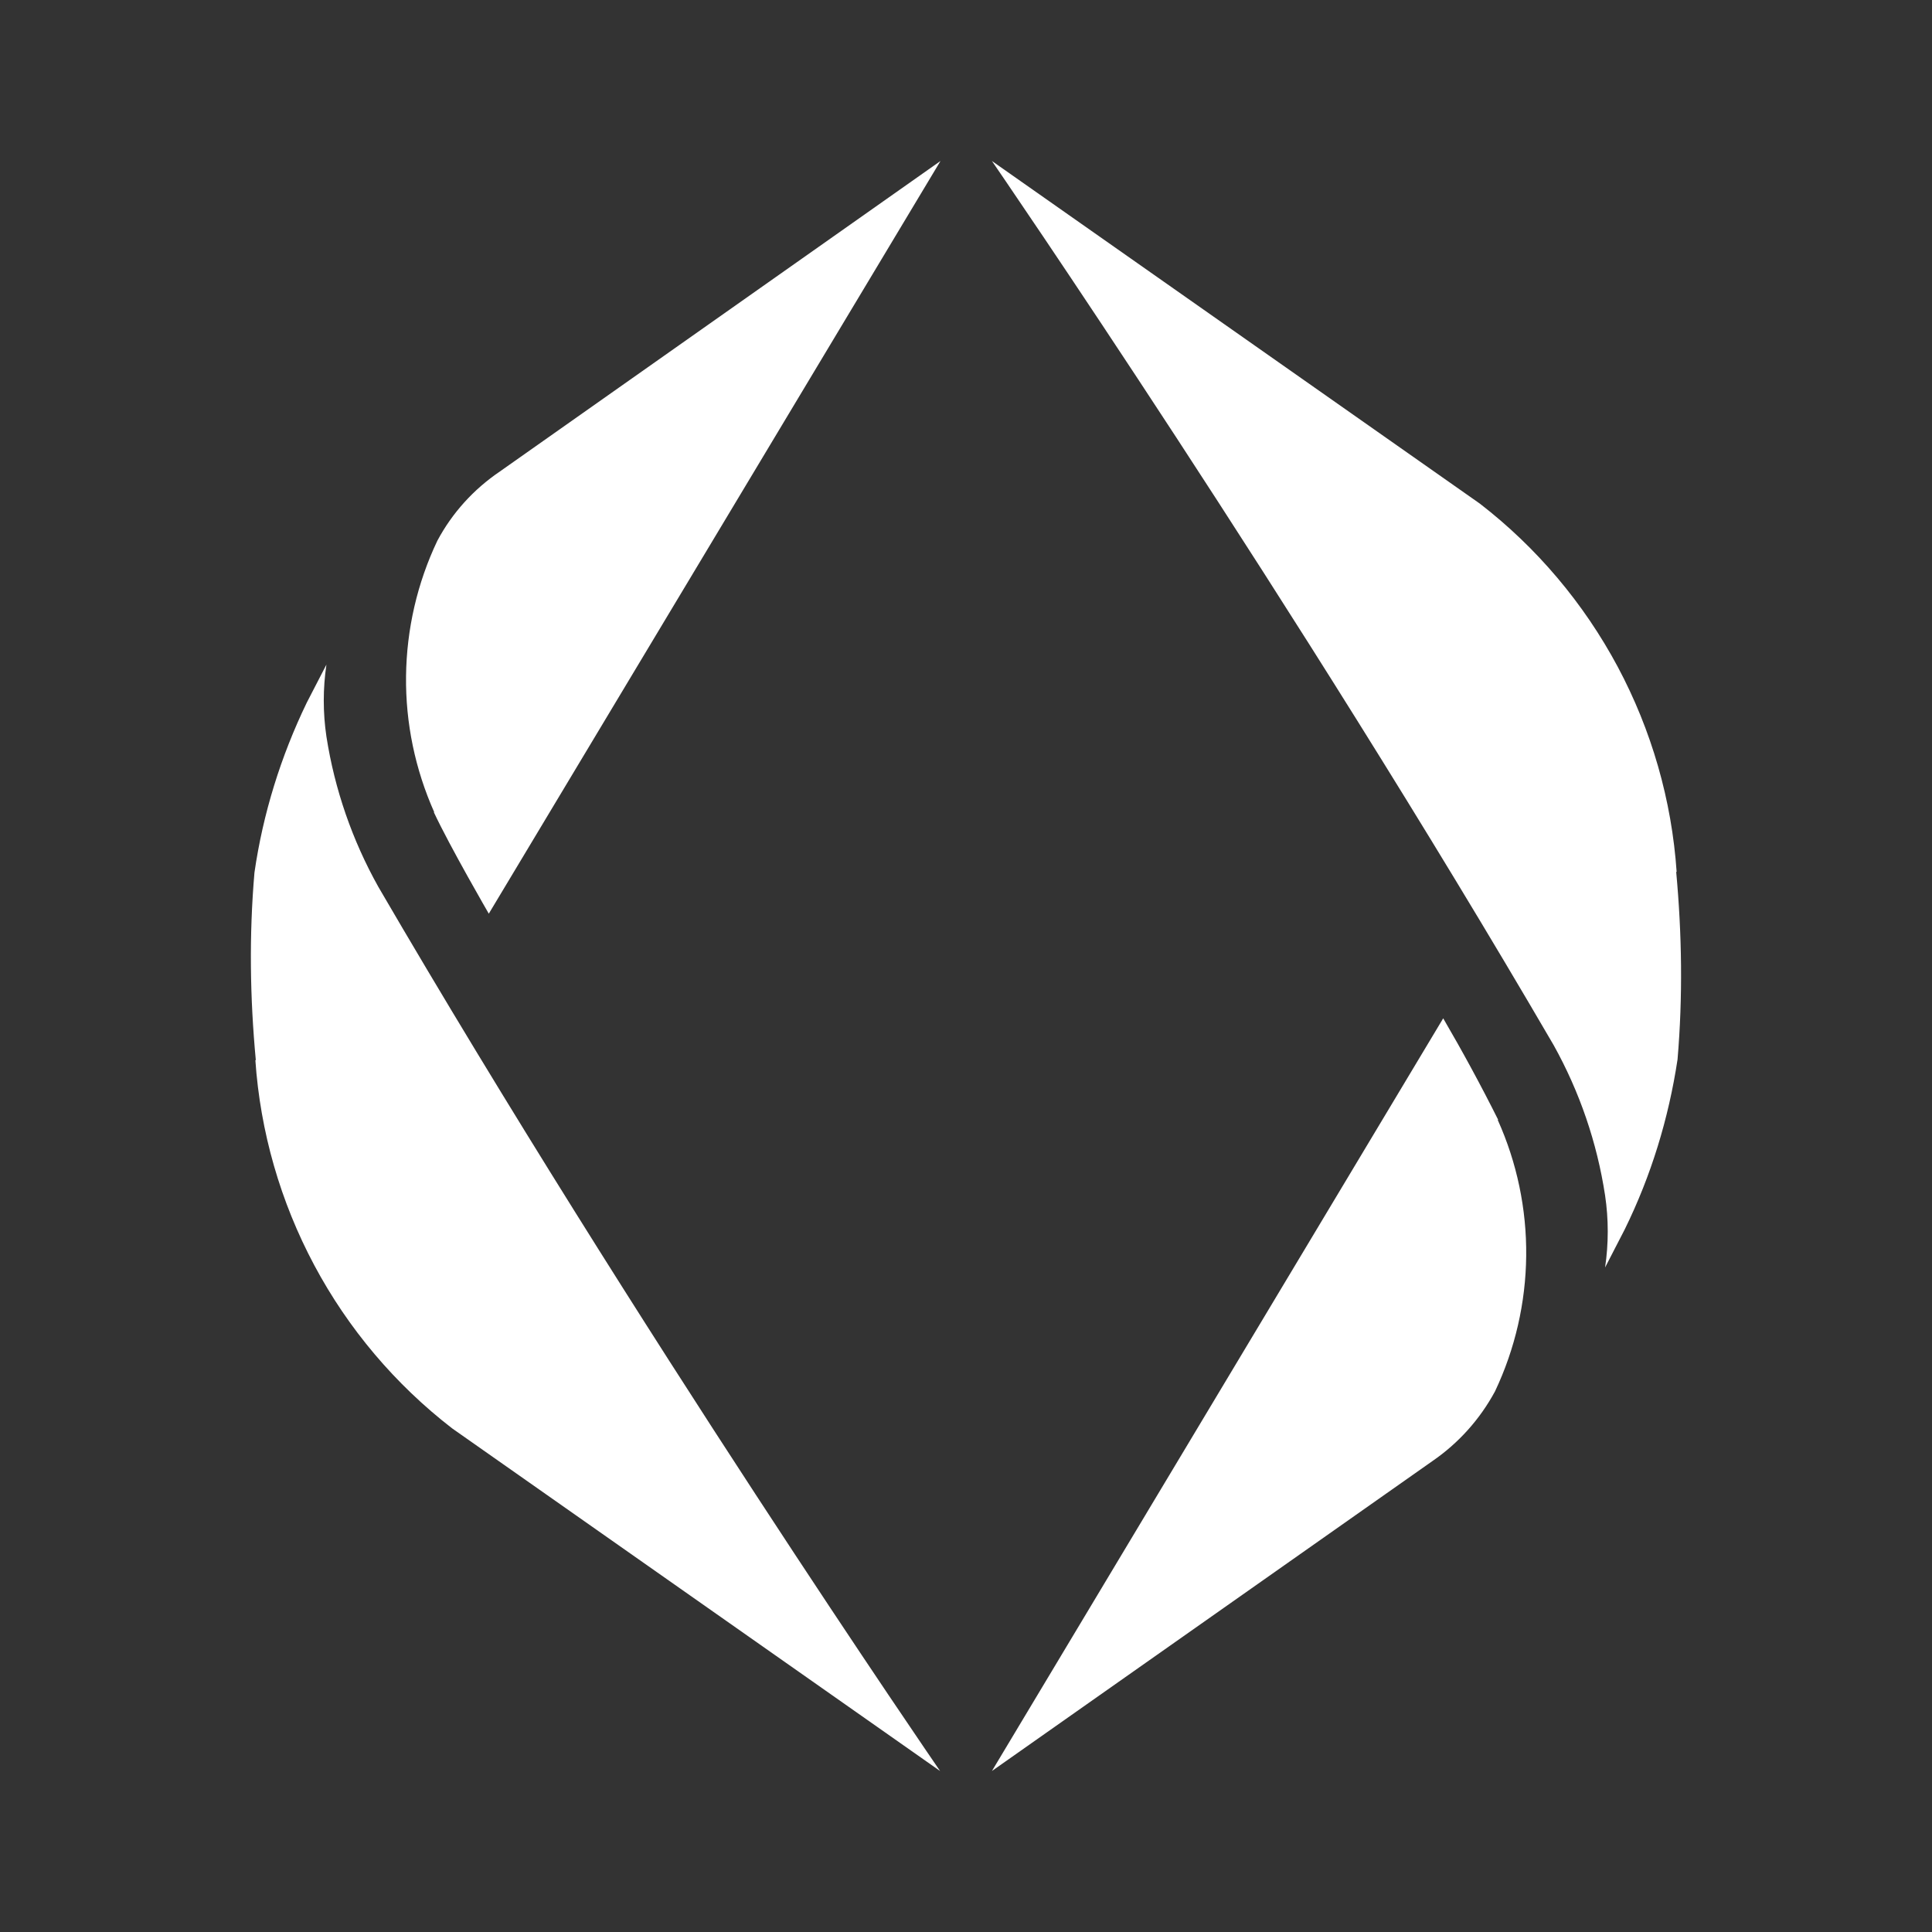 <svg width="24" height="24" viewBox="0 0 24 24" fill="none" xmlns="http://www.w3.org/2000/svg">
<rect x="0" y="0" width="24" height="24" fill="#333333" stroke="none"/>
<path d="M5.389 10.089C5.589 10.517 6.072 11.35 6.072 11.35L11.683 2L6.211 5.856C5.883 6.078 5.617 6.372 5.433 6.717C5.183 7.243 5.051 7.816 5.044 8.399C5.037 8.981 5.157 9.557 5.394 10.089H5.389ZM3.172 13.167C3.233 14.059 3.483 14.928 3.904 15.717C4.325 16.506 4.909 17.197 5.617 17.744L11.678 22C11.678 22 7.894 16.5 4.7 11.017C4.376 10.438 4.157 9.806 4.055 9.15C4.011 8.854 4.011 8.552 4.055 8.256L3.811 8.728C3.489 9.394 3.267 10.106 3.161 10.839C3.094 11.617 3.105 12.394 3.178 13.172L3.172 13.167ZM18.611 13.911C18.397 13.483 18.169 13.063 17.928 12.65L12.322 22L17.794 18.15C18.117 17.928 18.383 17.633 18.572 17.283C18.821 16.757 18.953 16.183 18.959 15.601C18.965 15.019 18.844 14.442 18.605 13.911H18.611ZM20.828 10.833C20.767 9.941 20.517 9.072 20.096 8.283C19.674 7.494 19.091 6.803 18.383 6.256L12.322 2C12.322 2 16.105 7.5 19.3 12.983C19.622 13.561 19.839 14.194 19.939 14.85C19.983 15.144 19.983 15.45 19.939 15.745L20.183 15.272C20.511 14.605 20.728 13.895 20.839 13.161C20.905 12.383 20.894 11.605 20.822 10.828L20.828 10.833Z" fill="white"/>
</svg>
